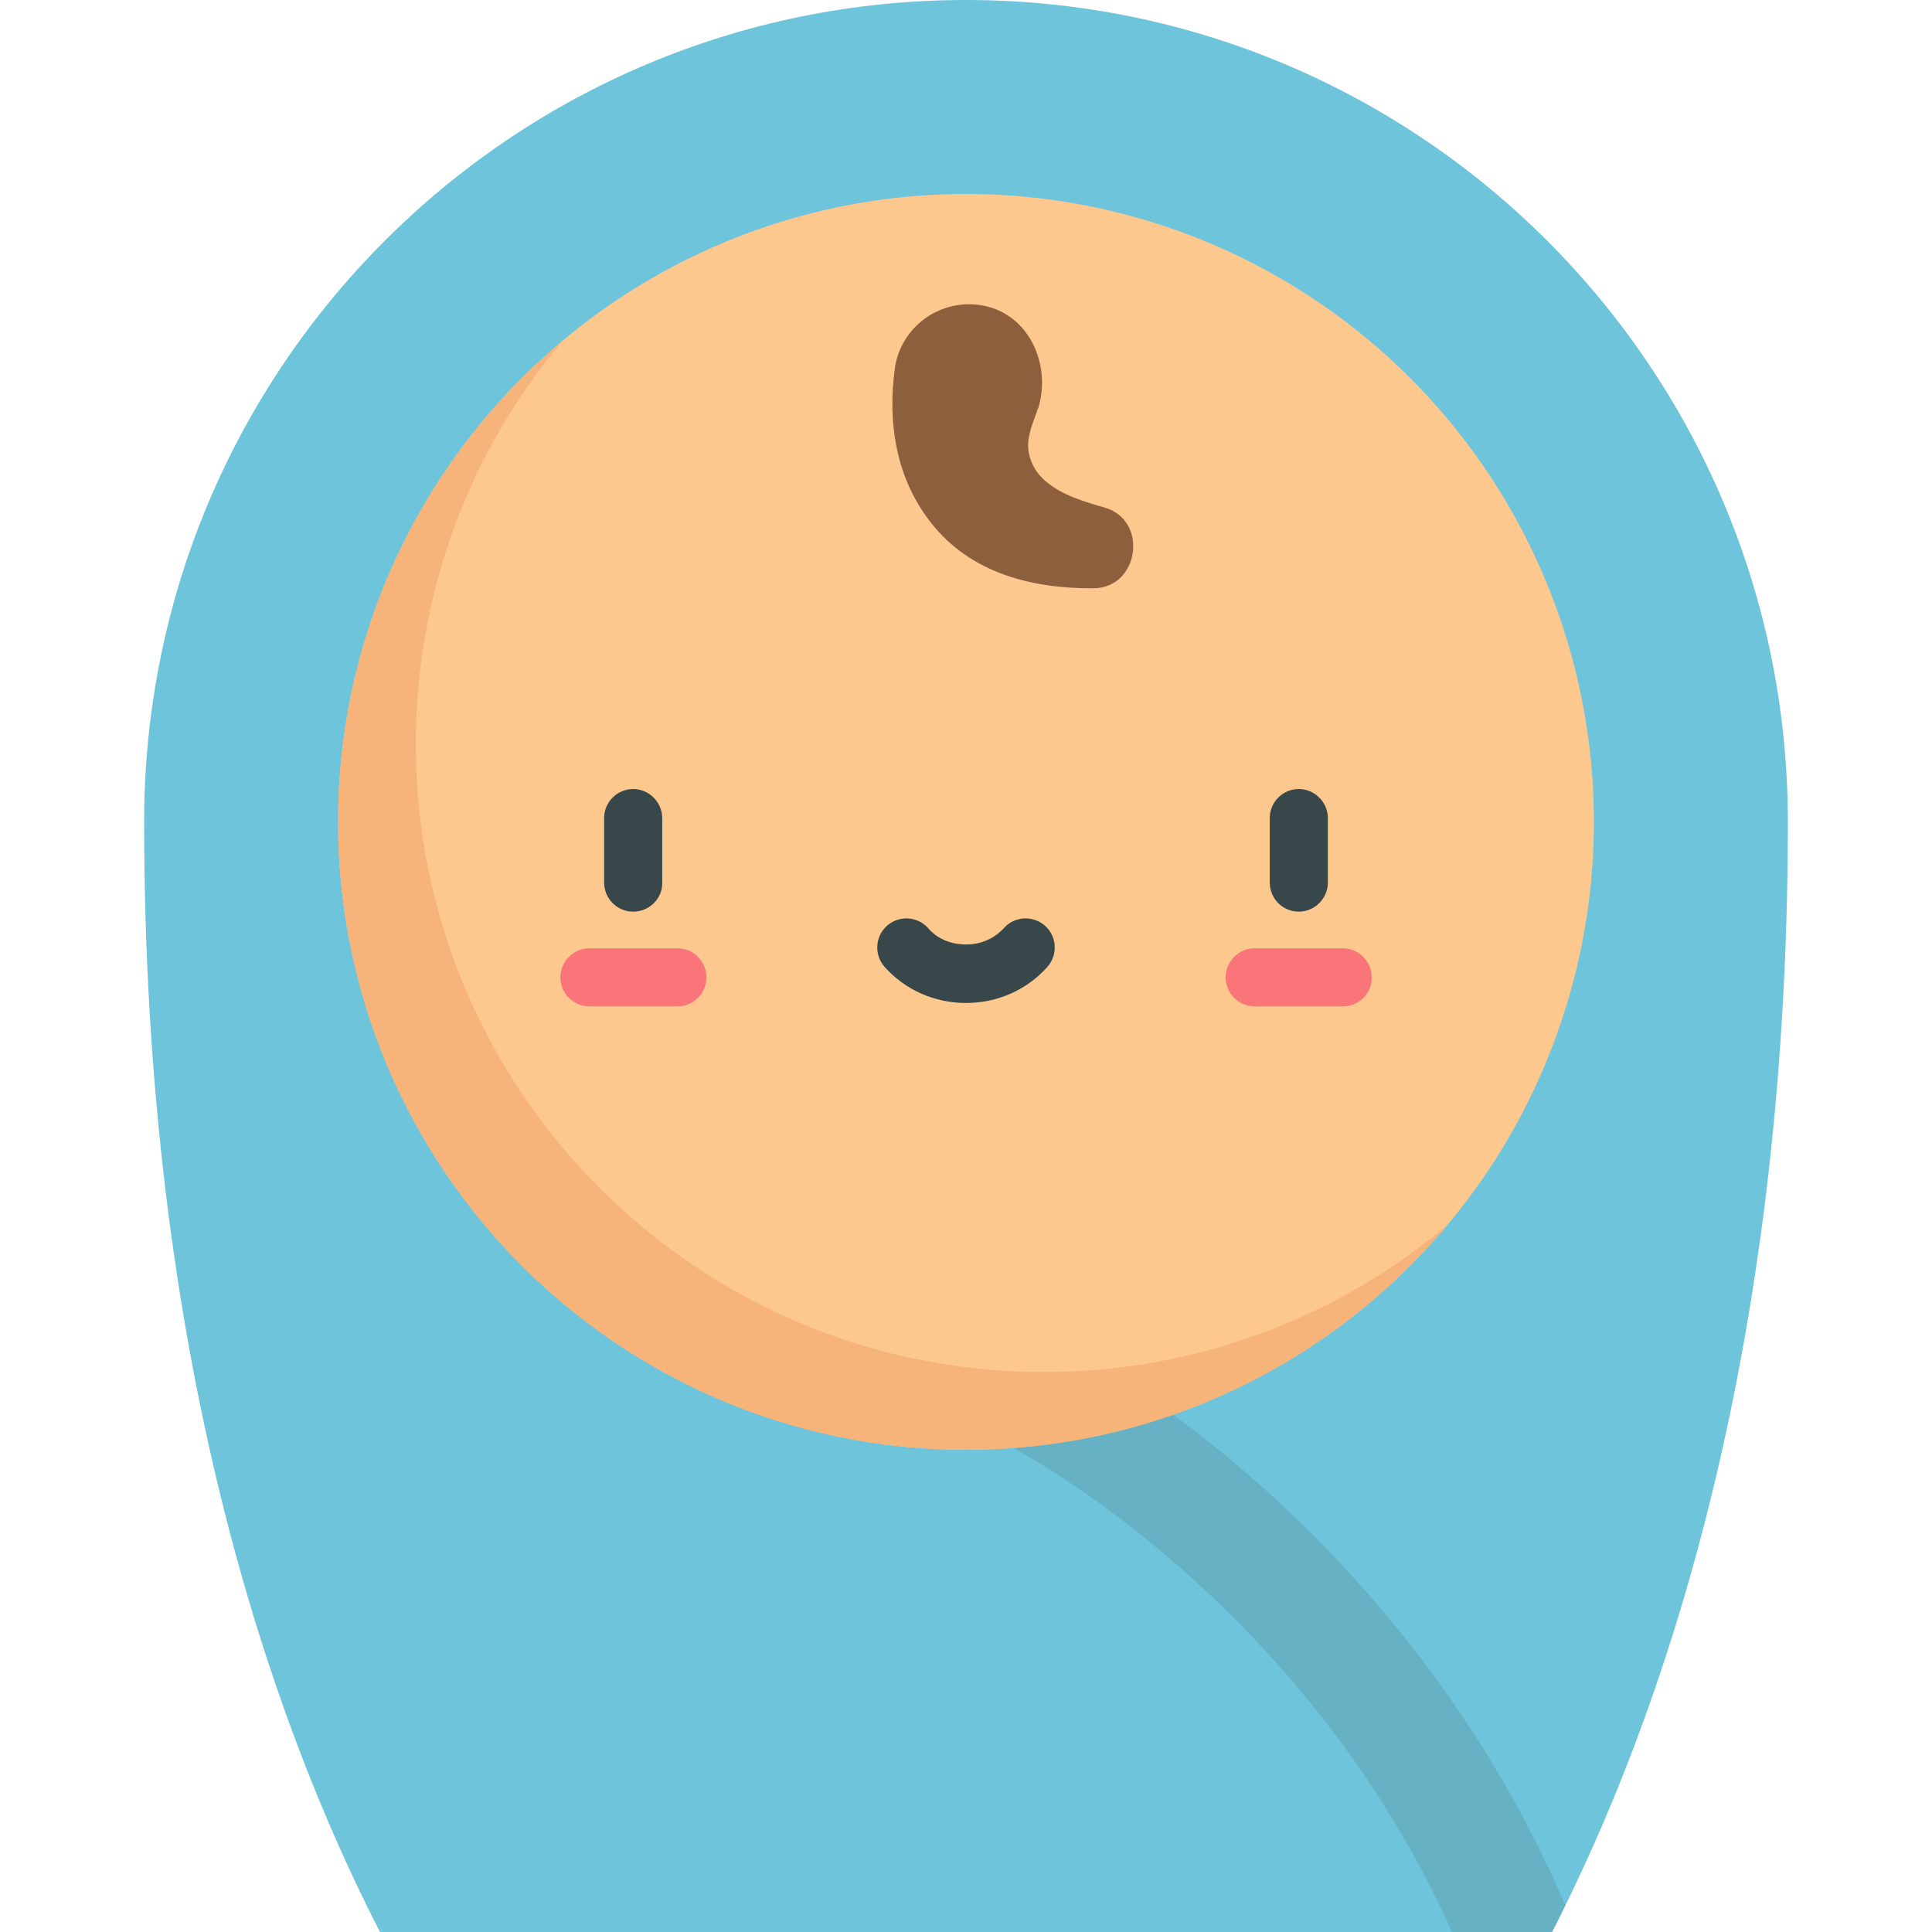 <?xml version="1.0" encoding="utf-8"?>
<!-- Generator: Adobe Illustrator 22.1.0, SVG Export Plug-In . SVG Version: 6.00 Build 0)  -->
<svg version="1.1" id="Capa_1" xmlns="http://www.w3.org/2000/svg" xmlns:xlink="http://www.w3.org/1999/xlink" x="0px" y="0px"
	 viewBox="0 0 512 512" style="enable-background:new 0 0 512 512;" xml:space="preserve">
<style type="text/css">
	.st0{fill:#6EC4DB;}
	.st1{fill:#66B2C4;}
	.st2{fill:#FDC88E;}
	.st3{fill:#F6B47B;}
	.st4{fill:#F97579;}
	.st5{fill:#38484A;}
	.st6{fill:#8D5F3D;}
</style>
<path class="st0" d="M411.3,512c28.8-56,62.5-152,62.5-294.2C473.8,97.5,376.3,0,256,0S38.2,97.5,38.2,217.8
	C38.2,360,71.9,456,100.7,512H411.3z"/>
<path class="st1" d="M414.8,504.9C374.5,410.5,297.4,365.6,294,363.7l-25.6,20c0,0,76.5,39.3,116.4,128.3h26.5
	C412.5,509.7,413.7,507.3,414.8,504.9z"/>
<circle class="st2" cx="256" cy="217.8" r="166.4"/>
<path class="st3" d="M276.6,363.6c-91.9,0-166.4-74.5-166.4-166.4c0-40.7,14.6-78,38.9-106.9c-36.4,30.5-59.5,76.3-59.5,127.5
	c0,91.9,74.5,166.4,166.4,166.4c51.2,0,97-23.1,127.5-59.5C354.6,349,317.3,363.6,276.6,363.6z"/>
<g>
	<path class="st4" d="M355.8,266.7h-23.3c-4.3,0-7.7-3.5-7.7-7.7s3.5-7.7,7.7-7.7h23.3c4.3,0,7.7,3.5,7.7,7.7
		C363.6,263.3,360.1,266.7,355.8,266.7z"/>
	<path class="st4" d="M179.5,266.7h-23.3c-4.3,0-7.7-3.5-7.7-7.7s3.5-7.7,7.7-7.7h23.3c4.3,0,7.7,3.5,7.7,7.7
		C187.2,263.3,183.8,266.7,179.5,266.7z"/>
</g>
<g>
	<path class="st5" d="M344.2,241.6c-4.3,0-7.7-3.5-7.7-7.7v-17.1c0-4.3,3.5-7.7,7.7-7.7s7.7,3.5,7.7,7.7v17.1
		C351.9,238.1,348.4,241.6,344.2,241.6z"/>
	<path class="st5" d="M167.8,241.6c-4.3,0-7.7-3.5-7.7-7.7v-17.1c0-4.3,3.5-7.7,7.7-7.7s7.7,3.5,7.7,7.7v17.1
		C175.6,238.1,172.1,241.6,167.8,241.6z"/>
	<path class="st5" d="M256,265.8c-8.4,0-16.2-3.5-21.6-9.6c-2.8-3.2-2.5-8.1,0.7-10.9c3.2-2.8,8.1-2.5,10.9,0.7
		c2.4,2.8,6,4.3,10,4.3s7.5-1.6,10-4.3c2.8-3.2,7.7-3.5,10.9-0.7c3.2,2.8,3.5,7.7,0.7,10.9C272.2,262.3,264.4,265.8,256,265.8z"/>
</g>
<path class="st6" d="M275,108.4c-1.1,3.4-2.8,6.8-2.5,10.5c0.3,3.4,2.1,6.6,4.7,8.7c4.4,3.7,10,5.3,15.5,6.9
	c11.7,3.3,9.3,21.3-2.9,21.4c-17.2,0.1-33.9-4.4-44.3-19c-8.2-11.4-10.2-25.3-8.4-38.9c0,0,0,0,0-0.1c0,0,0,0,0,0
	c1.4-10.9,11.4-18.5,22.3-17.1c13.1,1.7,19.4,15.7,15.7,27.5C275.1,108.3,275,108.3,275,108.4z"/>
</svg>
